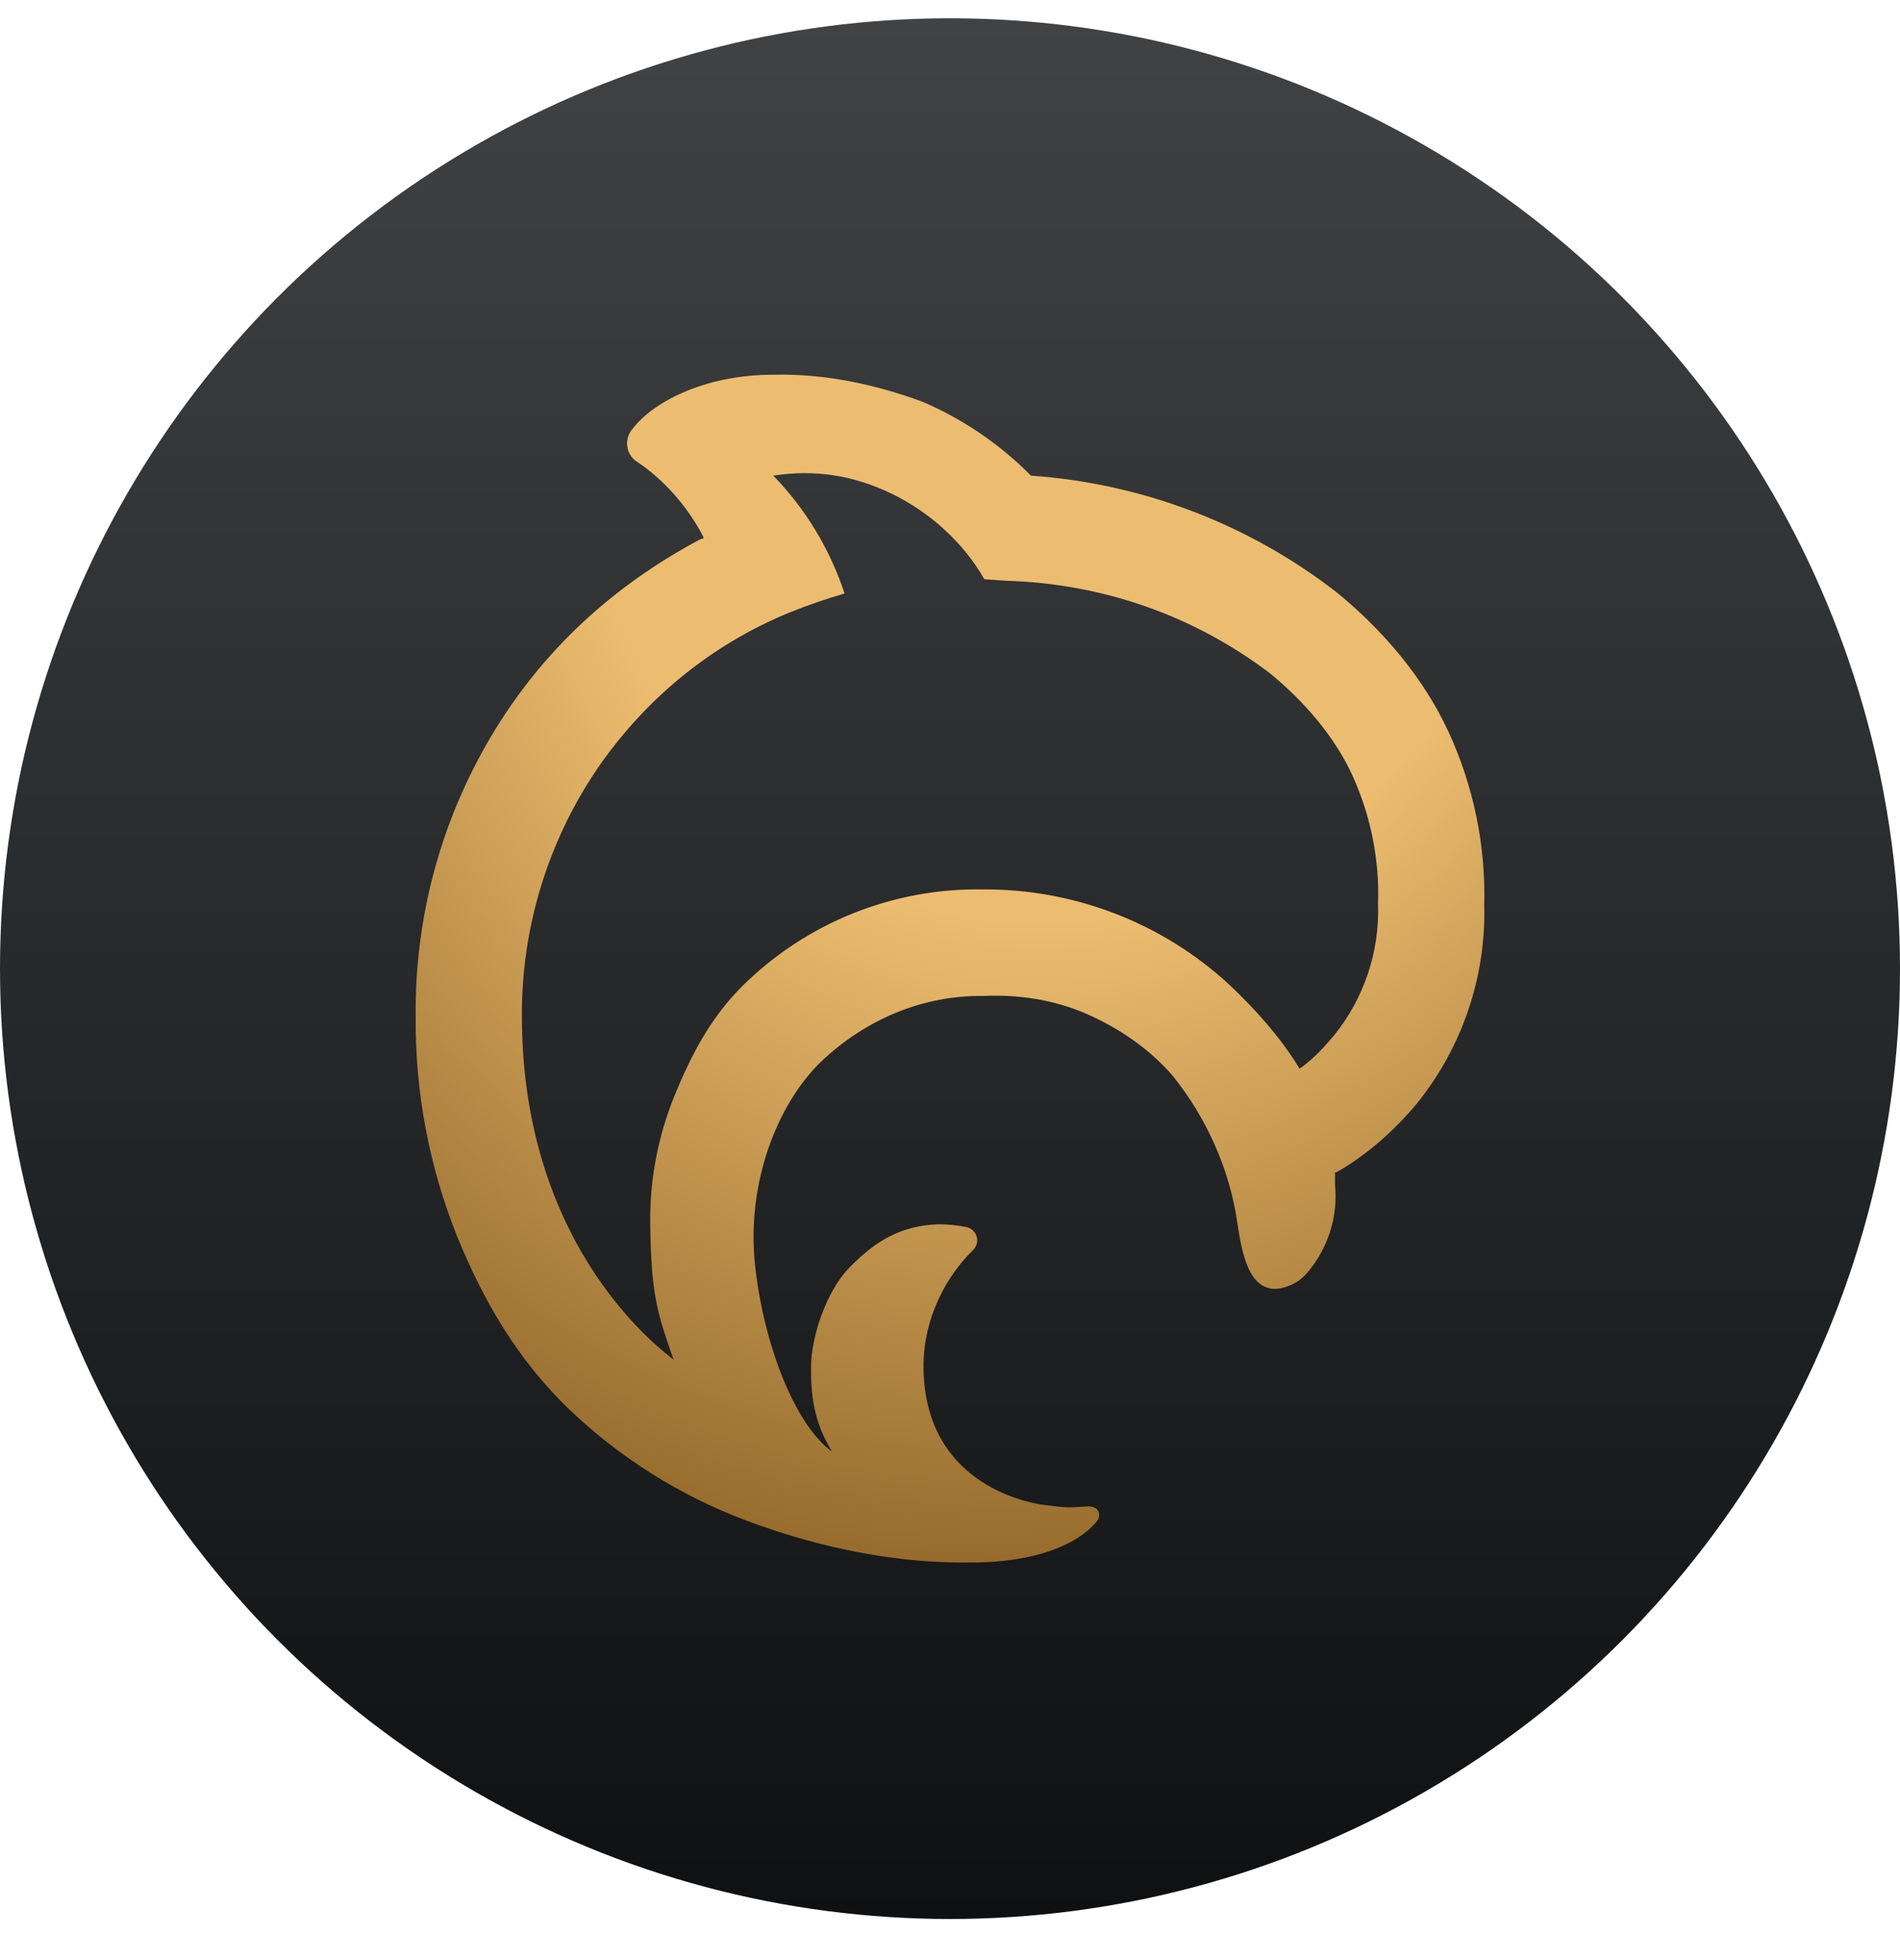 <svg width="32" height="33" viewBox="0 0 32 33" fill="none" xmlns="http://www.w3.org/2000/svg">
<g clip-path="url(#clip0_3078_6)">
<circle cx="16" cy="16.308" r="16" fill="url(#paint0_linear_3078_6)"/>
<path d="M24.998 15.235C25.023 14.235 24.819 13.242 24.401 12.332C23.983 11.421 23.299 10.617 22.522 9.98C21.039 8.826 19.242 8.139 17.363 8.008C16.84 7.478 16.218 7.055 15.532 6.762C14.73 6.467 13.879 6.288 13.023 6.309C11.823 6.309 10.971 6.8 10.658 7.216C10.624 7.253 10.598 7.296 10.582 7.344C10.565 7.391 10.559 7.441 10.562 7.491C10.566 7.541 10.579 7.59 10.602 7.635C10.625 7.679 10.657 7.719 10.695 7.751C11.176 8.063 11.58 8.529 11.845 9.035V9.072H11.808C10.329 9.856 9.134 10.951 8.28 12.383C7.425 13.815 6.983 15.452 7.001 17.116C6.99 18.379 7.226 19.632 7.695 20.806C8.139 21.9 8.719 22.89 9.57 23.712C10.431 24.539 11.452 25.181 12.572 25.601C13.774 26.05 15.049 26.32 16.333 26.307C18.006 26.307 18.458 25.63 18.489 25.591C18.521 25.553 18.56 25.344 18.292 25.363C18.024 25.382 17.985 25.389 17.59 25.338C17.195 25.287 15.604 24.926 15.555 23.083C15.545 22.699 15.608 22.357 15.752 22C15.896 21.643 16.111 21.319 16.386 21.048C16.416 21.019 16.439 20.983 16.45 20.942C16.461 20.902 16.461 20.859 16.449 20.819C16.437 20.779 16.415 20.742 16.384 20.714C16.352 20.686 16.314 20.666 16.273 20.658C16.116 20.627 15.956 20.611 15.796 20.612C15.171 20.637 14.748 20.89 14.311 21.335C13.903 21.751 13.666 22.526 13.66 22.988C13.654 23.45 13.694 23.92 14.011 24.437C13.402 24.002 12.863 22.663 12.716 21.293C12.57 19.922 13.088 18.596 13.82 17.882C14.563 17.173 15.526 16.755 16.557 16.768C17.153 16.741 17.744 16.829 18.291 17.066C18.839 17.303 19.363 17.661 19.751 18.112C20.319 18.818 20.711 19.688 20.838 20.583C20.922 21.147 21.043 21.7 21.482 21.7C21.587 21.692 21.69 21.663 21.783 21.614C21.877 21.566 21.959 21.499 22.026 21.417C22.196 21.215 22.325 20.98 22.404 20.728C22.483 20.476 22.51 20.211 22.485 19.948C22.485 19.894 22.485 19.836 22.485 19.765V19.736H22.51C23.027 19.442 23.485 19.032 23.865 18.577C24.627 17.631 25.029 16.447 24.998 15.235ZM22.469 17.431C22.31 17.621 22.129 17.816 21.929 17.963L21.887 17.992L21.862 17.951C21.56 17.457 21.129 16.979 20.707 16.581C19.582 15.541 18.101 14.967 16.564 14.974C15.813 14.96 15.066 15.097 14.369 15.376C13.672 15.655 13.039 16.071 12.506 16.598C11.974 17.125 11.644 17.753 11.361 18.445C11.079 19.137 10.939 19.878 10.951 20.624C10.97 21.797 11.061 22.08 11.344 22.891C11.219 22.783 8.793 21.073 8.79 17.116C8.781 15.639 9.218 14.193 10.044 12.965C10.849 11.783 11.96 10.862 13.288 10.316C13.594 10.192 13.907 10.084 14.224 9.992C13.98 9.249 13.57 8.571 13.024 8.008C13.725 7.898 14.378 8.004 15.016 8.311C15.653 8.618 16.232 9.138 16.578 9.752L16.937 9.777C18.564 9.826 20.084 10.352 21.381 11.329C21.956 11.799 22.478 12.395 22.784 13.069C23.089 13.744 23.235 14.479 23.209 15.219C23.237 16.021 22.974 16.806 22.469 17.431Z" fill="url(#paint1_radial_3078_6)"/>
</g>
<defs>
<linearGradient id="paint0_linear_3078_6" x1="16" y1="0.308" x2="16" y2="32.308" gradientUnits="userSpaceOnUse">
<stop stop-color="#414244"/>
<stop offset="1" stop-color="#0F1011"/>
</linearGradient>
<radialGradient id="paint1_radial_3078_6" cx="0" cy="0" r="1" gradientUnits="userSpaceOnUse" gradientTransform="translate(18.084 6.308) rotate(105.193) scale(21.265 18.879)">
<stop offset="0.437" stop-color="#ECBD70"/>
<stop offset="1" stop-color="#8E6326"/>
</radialGradient>
<clipPath id="clip0_3078_6">
<rect width="32" height="32" fill="white" transform="translate(0 0.308)"/>
</clipPath>
</defs>
</svg>

